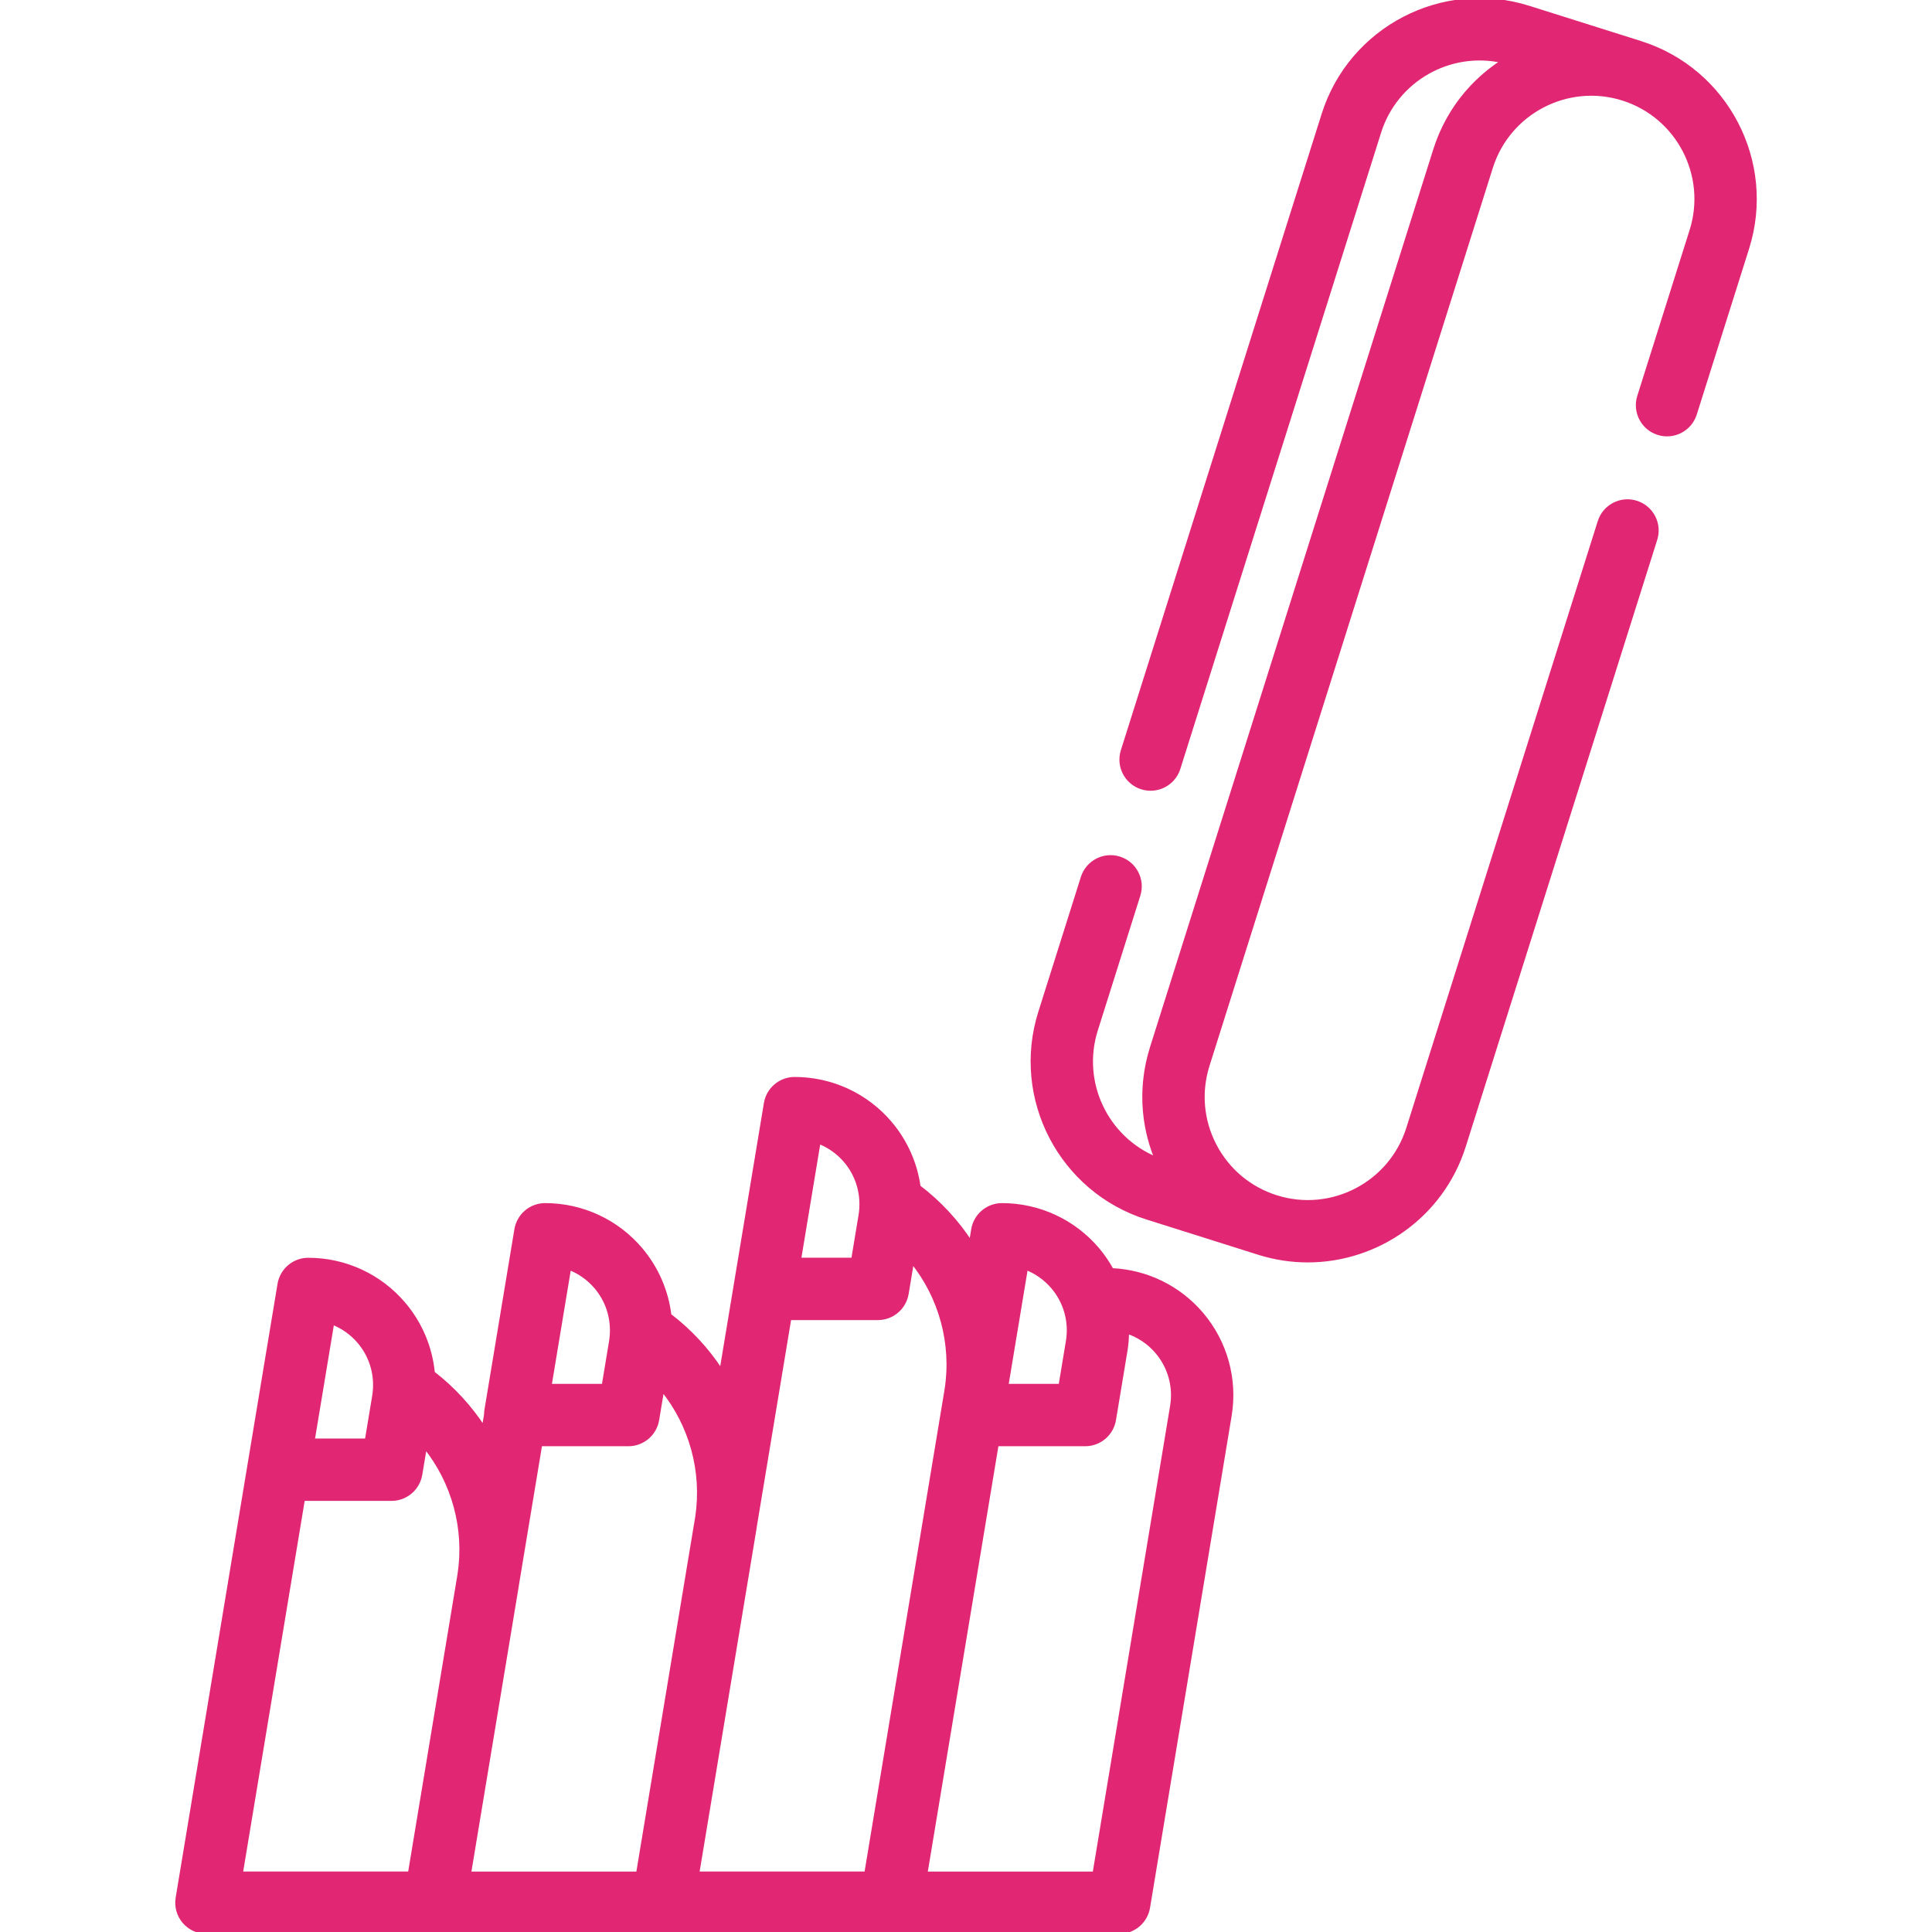 <!DOCTYPE svg PUBLIC "-//W3C//DTD SVG 1.1//EN" "http://www.w3.org/Graphics/SVG/1.1/DTD/svg11.dtd">
<!-- Uploaded to: SVG Repo, www.svgrepo.com, Transformed by: SVG Repo Mixer Tools -->
<svg fill="#E12773" height="800px" width="800px" version="1.1" id="Layer_1" xmlns="http://www.w3.org/2000/svg" xmlns:xlink="http://www.w3.org/1999/xlink" viewBox="0 0 512 512" xml:space="preserve" stroke="#E12773">
<g id="SVGRepo_bgCarrier" stroke-width="0"/>
<g id="SVGRepo_tracerCarrier" stroke-linecap="round" stroke-linejoin="round"/>
<g id="SVGRepo_iconCarrier"> <g> <g> <path d="M318.473,348.26c-5.999-7.077-14.62-11.28-23.839-11.692c-1.064-1.935-2.318-3.781-3.773-5.498 c-6.321-7.456-15.553-11.733-25.328-11.733c-3.796,0-7.035,2.746-7.657,6.491l-0.59,3.554c-3.666-5.637-8.31-10.685-13.817-14.865 c-0.858-6.161-3.431-12.02-7.551-16.88c-6.321-7.456-15.552-11.733-25.328-11.732c-3.796,0-7.035,2.746-7.657,6.491l-7.949,47.906 c0,0.003,0,0.006-0.001,0.009l-3.824,23.044c-3.646-5.603-8.26-10.623-13.727-14.788c-0.767-6.386-3.377-12.477-7.634-17.499 c-6.321-7.456-15.554-11.733-25.328-11.733c-3.796,0-7.035,2.746-7.657,6.491l-7.949,47.907c-0.064,0.388-0.088,0.775-0.093,1.162 l-0.587,3.535c-3.583-5.51-8.099-10.459-13.441-14.581c-0.638-6.675-3.286-13.064-7.72-18.293 c-6.321-7.456-15.552-11.733-25.328-11.733c-3.796,0-7.035,2.746-7.657,6.491l-2.928,17.643c-0.007,0.041-0.02,0.082-0.026,0.123 l-24.04,144.886c-0.374,2.25,0.262,4.549,1.737,6.289c1.475,1.74,3.64,2.742,5.921,2.742h60.477h0.012V512h60.462h0.016h60.462 h0.011h60.477c3.796,0,7.035-2.747,7.657-6.491l21.626-130.344C327.501,365.523,324.794,355.716,318.473,348.26z M267.283,363.959 l3.053-18.401c0,0,0-0.002,0-0.004l1.577-9.507c2.721,1.052,5.169,2.777,7.105,5.06c2.938,3.466,4.409,7.886,4.168,12.369 c-0.002,0.031-0.005,0.062-0.007,0.093c-0.036,0.621-0.102,1.244-0.206,1.865l-1.959,11.808h-14.275L267.283,363.959z M216.972,302.616c2.721,1.052,5.169,2.776,7.105,5.059c2.855,3.368,4.307,7.638,4.169,11.989c-0.006,0.19-0.006,0.38-0.019,0.569 c-0.038,0.589-0.097,1.18-0.195,1.769l-1.959,11.808h-14.275L216.972,302.616z M150.852,336.049 c2.721,1.052,5.169,2.777,7.105,5.06c2.87,3.385,4.325,7.681,4.169,12.057c-0.007,0.199-0.014,0.397-0.028,0.593 c-0.038,0.559-0.092,1.119-0.185,1.677l-1.782,10.739l-0.177,1.068h-14.275L150.852,336.049z M83.278,379.459l3.125-18.835 c0-0.002,0-0.004,0.001-0.006l1.672-10.081c2.721,1.053,5.169,2.776,7.105,5.059c2.906,3.429,4.369,7.791,4.169,12.223 c-0.007,0.151-0.02,0.296-0.029,0.443c-0.039,0.554-0.092,1.107-0.183,1.661l-0.98,5.904l-0.98,5.904H82.902L83.278,379.459z M121.73,417.323l-13.133,79.153h-44.74l16.462-99.222h23.437c1.186,0,2.318-0.268,3.333-0.752 c2.232-1.062,3.897-3.166,4.324-5.74l1.225-7.384C120.183,392.785,123.634,405.084,121.73,417.323z M169.07,496.478h-44.726 l12.641-76.182c0.035-0.209,0.06-0.419,0.092-0.629l6.122-36.9h23.332c3.796,0,7.035-2.747,7.657-6.491l1.339-8.073 c7.582,9.385,11.067,21.674,9.195,33.934L169.07,496.478z M229.548,496.477h-44.726l15.141-91.246 c0.046-0.277,0.081-0.555,0.122-0.832l9.136-55.065h23.431c1.424,0,2.769-0.386,3.927-1.067c1.93-1.133,3.342-3.084,3.73-5.425 l1.416-8.533c7.553,9.407,11.005,21.707,9.094,33.967L229.548,496.477z M310.586,372.626l-20.549,123.853h-44.742l18.867-113.713 h23.432c3.796,0,7.035-2.747,7.657-6.491l1.518-9.15l1.518-9.15c0-0.001,0-0.002,0-0.002c0.124-0.752,0.214-1.504,0.287-2.254 c0.019-0.198,0.033-0.395,0.05-0.594c0.049-0.62,0.081-1.239,0.094-1.857c0.002-0.106,0.015-0.21,0.016-0.315 c3.037,1.011,5.775,2.841,7.896,5.344C309.996,362.269,311.439,367.491,310.586,372.626z"/> </g> </g> <g> <g> <path d="M434.743,11.358c-0.011-0.003-0.024-0.007-0.035-0.011l-29.574-9.333c-22.804-7.196-47.208,5.503-54.404,28.307 l-53.211,168.64c-1.291,4.088,0.978,8.448,5.067,9.737c4.089,1.289,8.448-0.978,9.737-5.067l53.211-168.64 c4.392-13.918,18.772-21.971,32.756-18.765c-0.04,0.025-0.079,0.054-0.118,0.079c-0.155,0.1-0.306,0.207-0.461,0.309 c-0.393,0.261-0.786,0.525-1.171,0.798c-0.195,0.139-0.386,0.283-0.58,0.424c-0.338,0.249-0.675,0.501-1.007,0.76 c-0.203,0.158-0.404,0.321-0.603,0.483c-0.316,0.256-0.628,0.515-0.937,0.78c-0.2,0.171-0.398,0.344-0.594,0.518 c-0.304,0.271-0.603,0.547-0.9,0.827c-0.187,0.177-0.377,0.353-0.561,0.534c-0.306,0.298-0.604,0.604-0.902,0.912 c-0.165,0.171-0.332,0.338-0.495,0.512c-0.345,0.369-0.681,0.749-1.014,1.131c-0.105,0.12-0.213,0.236-0.317,0.357 c-0.433,0.508-0.854,1.028-1.265,1.558c-0.093,0.12-0.18,0.245-0.272,0.366c-0.313,0.412-0.621,0.828-0.919,1.253 c-0.138,0.196-0.269,0.398-0.405,0.597c-0.243,0.359-0.484,0.72-0.717,1.088c-0.143,0.226-0.28,0.454-0.419,0.683 c-0.215,0.354-0.426,0.71-0.631,1.07c-0.137,0.239-0.27,0.481-0.403,0.725c-0.198,0.363-0.389,0.73-0.576,1.1 c-0.124,0.245-0.248,0.491-0.368,0.739c-0.185,0.385-0.363,0.774-0.538,1.165c-0.108,0.242-0.218,0.482-0.323,0.728 c-0.183,0.432-0.356,0.871-0.527,1.313c-0.082,0.21-0.168,0.417-0.246,0.629c-0.242,0.656-0.473,1.321-0.686,1.995 l-75.088,237.972c-0.206,0.654-0.394,1.311-0.569,1.969c-0.057,0.214-0.105,0.428-0.158,0.643c-0.111,0.446-0.22,0.892-0.318,1.34 c-0.055,0.257-0.104,0.513-0.154,0.77c-0.081,0.408-0.158,0.815-0.227,1.225c-0.046,0.272-0.086,0.544-0.127,0.817 c-0.059,0.397-0.113,0.794-0.161,1.191c-0.033,0.276-0.064,0.553-0.092,0.83c-0.04,0.398-0.073,0.797-0.102,1.195 c-0.02,0.272-0.04,0.545-0.055,0.818c-0.022,0.413-0.034,0.825-0.044,1.238c-0.006,0.257-0.017,0.512-0.018,0.769 c-0.003,0.463,0.006,0.926,0.019,1.388c0.005,0.204,0.004,0.408,0.012,0.612c0.026,0.662,0.066,1.324,0.124,1.984 c0.011,0.128,0.029,0.255,0.041,0.383c0.051,0.534,0.108,1.068,0.179,1.6c0.032,0.24,0.073,0.48,0.11,0.72 c0.063,0.419,0.128,0.837,0.204,1.254c0.049,0.267,0.105,0.534,0.158,0.8c0.079,0.389,0.159,0.778,0.248,1.166 c0.063,0.274,0.13,0.547,0.2,0.821c0.095,0.38,0.196,0.759,0.302,1.137c0.077,0.272,0.154,0.544,0.236,0.815 c0.115,0.381,0.237,0.761,0.363,1.139c0.087,0.262,0.173,0.524,0.265,0.784c0.141,0.397,0.291,0.793,0.443,1.187 c0.091,0.236,0.178,0.474,0.274,0.709c0.024,0.059,0.044,0.119,0.069,0.178c-13.276-5.41-20.412-20.246-16.024-34.154 l11.276-35.739c1.291-4.088-0.978-8.448-5.067-9.737c-4.089-1.292-8.448,0.978-9.737,5.067l-11.276,35.739 c-7.195,22.804,5.505,47.21,28.308,54.405l29.569,9.331c0.012,0.004,0.026,0.008,0.038,0.012 c4.326,1.365,8.709,2.014,13.022,2.014c18.421,0,35.552-11.842,41.383-30.319l50.743-160.817c1.291-4.088-0.978-8.448-5.067-9.737 c-4.09-1.292-8.448,0.978-9.737,5.067l-50.743,160.817c-4.62,14.641-20.29,22.793-34.929,18.174 c-7.092-2.239-12.889-7.104-16.321-13.701c-3.433-6.598-4.091-14.136-1.852-21.228l75.088-237.973 c4.62-14.64,20.289-22.793,34.93-18.174c14.64,4.62,22.793,20.288,18.174,34.929l-13.869,43.952 c-1.291,4.088,0.978,8.448,5.067,9.737c4.088,1.292,8.448-0.979,9.737-5.067l13.869-43.952 C470.244,42.959,457.546,18.553,434.743,11.358z"/> </g> </g> </g>
</svg>